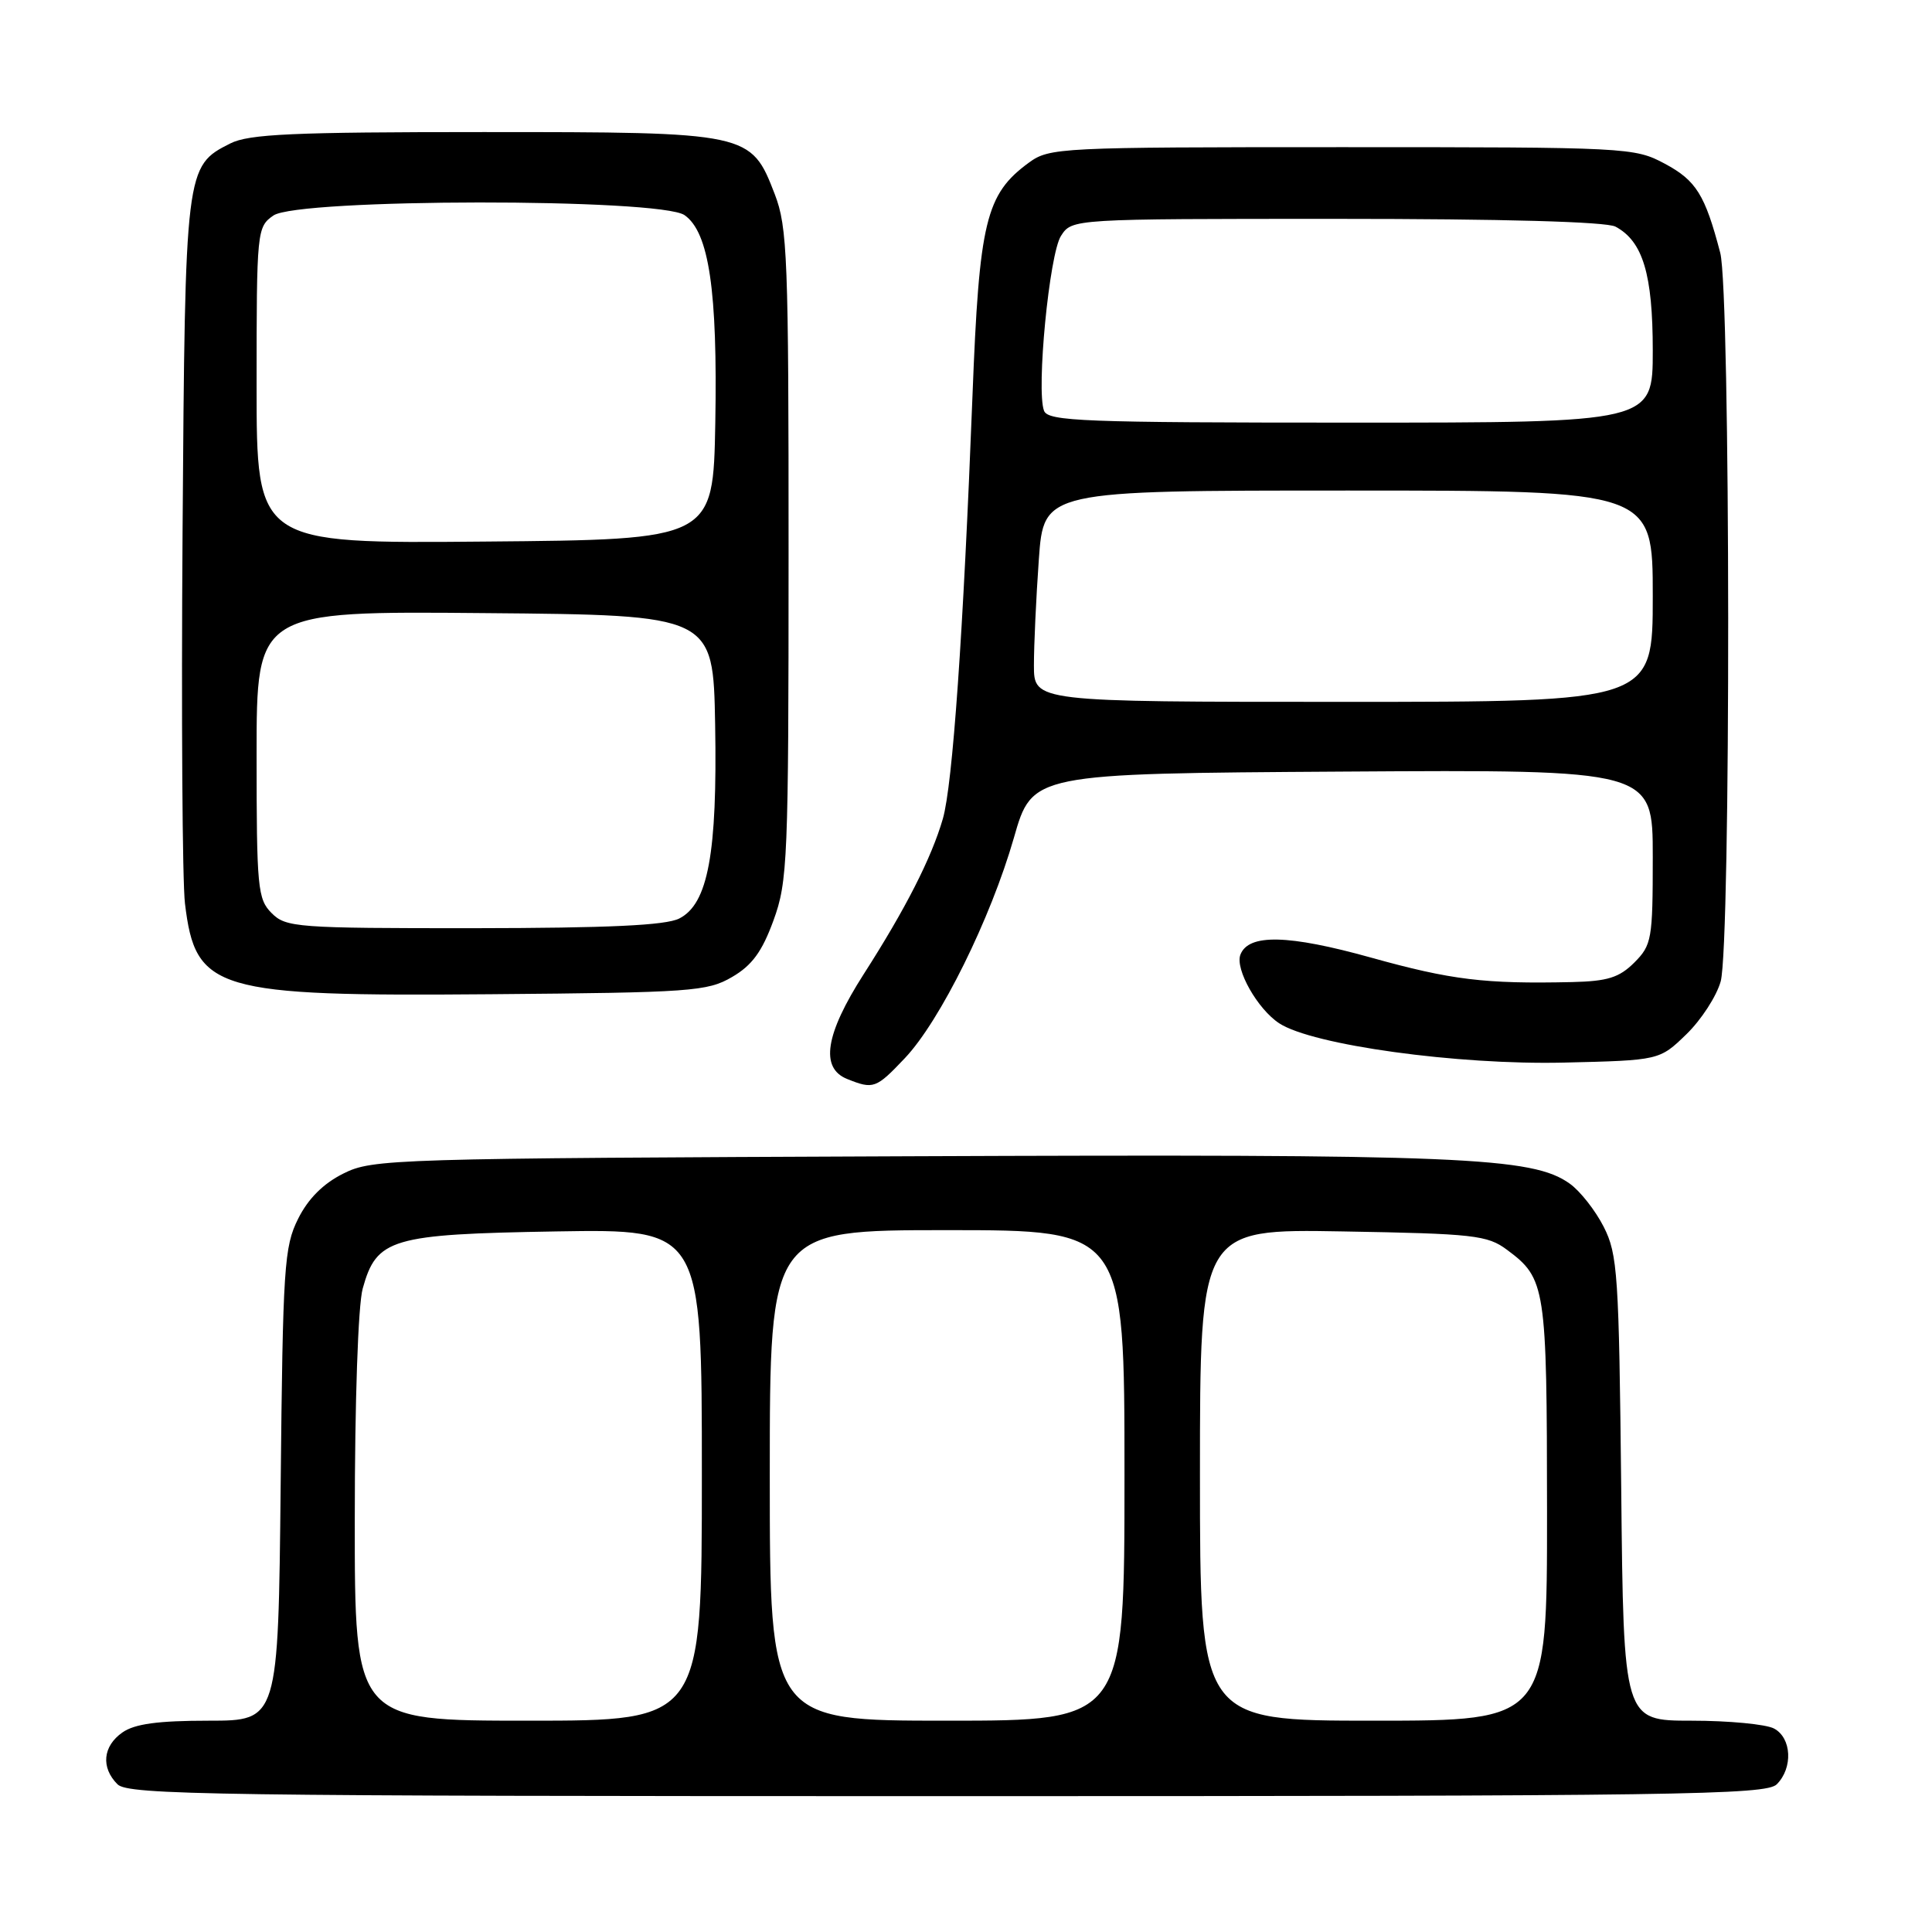 <?xml version="1.0" encoding="UTF-8" standalone="no"?>
<!DOCTYPE svg PUBLIC "-//W3C//DTD SVG 1.1//EN" "http://www.w3.org/Graphics/SVG/1.1/DTD/svg11.dtd" >
<svg xmlns="http://www.w3.org/2000/svg" xmlns:xlink="http://www.w3.org/1999/xlink" version="1.1" viewBox="0 0 256 256">
 <g >
 <path fill="currentColor"
d=" M 235.43 236.43 C 237.60 234.26 237.41 230.29 235.07 229.04 C 234.00 228.47 229.08 228.00 224.13 228.00 C 215.13 228.00 215.13 228.00 214.82 197.25 C 214.52 168.84 214.35 166.20 212.50 162.56 C 211.40 160.40 209.38 157.82 208.00 156.84 C 203.06 153.30 193.70 152.91 120.50 153.21 C 51.81 153.49 49.37 153.56 45.50 155.50 C 42.83 156.83 40.83 158.83 39.50 161.50 C 37.65 165.20 37.48 167.86 37.19 196.75 C 36.87 228.00 36.87 228.00 27.66 228.00 C 20.94 228.00 17.84 228.42 16.22 229.56 C 13.62 231.38 13.35 234.21 15.57 236.43 C 16.98 237.84 28.33 238.00 125.50 238.00 C 222.67 238.00 234.02 237.84 235.43 236.43 Z  M 119.90 140.21 C 124.58 135.27 131.27 121.73 134.35 111.00 C 136.78 102.50 136.78 102.50 177.89 102.24 C 219.00 101.98 219.00 101.98 219.00 113.53 C 219.00 124.47 218.87 125.22 216.55 127.55 C 214.55 129.54 213.01 130.02 208.30 130.13 C 196.72 130.39 192.31 129.85 181.68 126.89 C 170.70 123.83 165.43 123.71 164.36 126.50 C 163.63 128.41 166.63 133.71 169.50 135.59 C 173.90 138.48 193.13 141.13 207.20 140.80 C 219.89 140.50 219.89 140.50 223.46 137.04 C 225.42 135.14 227.46 131.99 228.00 130.04 C 229.36 125.15 229.31 38.72 227.94 33.50 C 225.93 25.81 224.75 23.92 220.61 21.70 C 216.58 19.54 215.74 19.50 177.82 19.50 C 140.32 19.50 139.06 19.56 136.32 21.56 C 130.62 25.74 129.75 29.31 128.86 52.42 C 127.64 83.94 126.23 104.02 124.93 108.50 C 123.43 113.68 119.99 120.44 114.44 129.09 C 109.35 137.04 108.64 141.52 112.25 142.97 C 115.74 144.37 116.07 144.25 119.90 140.21 Z  M 97.00 129.46 C 99.65 127.92 100.98 126.10 102.49 121.96 C 104.37 116.82 104.49 113.94 104.49 73.50 C 104.50 34.12 104.34 30.10 102.66 25.73 C 99.50 17.54 99.31 17.50 64.00 17.50 C 38.79 17.50 32.98 17.76 30.51 19.01 C 24.56 22.01 24.53 22.25 24.19 70.50 C 24.02 94.70 24.16 116.85 24.51 119.72 C 25.90 131.28 28.46 132.04 65.00 131.74 C 91.63 131.52 93.73 131.37 97.00 129.46 Z  M 47.01 201.25 C 47.01 185.75 47.45 172.92 48.06 170.74 C 49.90 164.10 51.80 163.54 73.70 163.17 C 93.00 162.85 93.00 162.85 93.00 195.42 C 93.00 228.00 93.00 228.00 70.00 228.00 C 47.00 228.00 47.00 228.00 47.01 201.25 Z  M 102.00 195.50 C 102.00 163.00 102.00 163.00 125.50 163.00 C 149.00 163.00 149.00 163.00 149.00 195.50 C 149.00 228.00 149.00 228.00 125.50 228.00 C 102.00 228.00 102.00 228.00 102.00 195.50 Z  M 159.00 195.42 C 159.00 162.84 159.00 162.84 177.93 163.17 C 195.30 163.47 197.09 163.67 199.68 165.60 C 204.82 169.42 204.97 170.41 204.99 200.25 C 205.00 228.00 205.00 228.00 182.00 228.00 C 159.00 228.00 159.00 228.00 159.00 195.42 Z  M 137.00 88.15 C 137.00 85.49 137.29 79.19 137.65 74.15 C 138.30 65.00 138.30 65.00 178.65 65.00 C 219.00 65.00 219.00 65.00 219.00 79.00 C 219.00 93.00 219.00 93.00 178.00 93.00 C 137.00 93.00 137.00 93.00 137.00 88.15 Z  M 138.34 54.43 C 137.29 51.70 139.04 33.64 140.59 31.25 C 142.05 29.00 142.05 29.00 177.09 29.00 C 199.21 29.00 212.84 29.38 214.06 30.03 C 217.69 31.97 219.00 36.33 219.00 46.45 C 219.00 56.00 219.00 56.00 178.97 56.00 C 143.56 56.00 138.87 55.82 138.34 54.43 Z  M 36.00 121.00 C 34.14 119.14 34.00 117.67 34.00 99.99 C 34.00 80.97 34.00 80.97 64.25 81.24 C 94.50 81.50 94.50 81.50 94.76 96.00 C 95.06 113.08 93.82 119.78 90.00 121.71 C 88.19 122.62 80.65 122.97 62.75 122.99 C 39.32 123.00 37.89 122.89 36.00 121.00 Z  M 34.00 51.07 C 34.00 30.55 34.05 30.08 36.22 28.56 C 39.47 26.28 87.46 26.24 90.71 28.51 C 93.95 30.78 95.09 38.52 94.78 56.04 C 94.50 71.50 94.50 71.50 64.25 71.76 C 34.00 72.03 34.00 72.03 34.00 51.07 Z "/>
</g>
</svg>